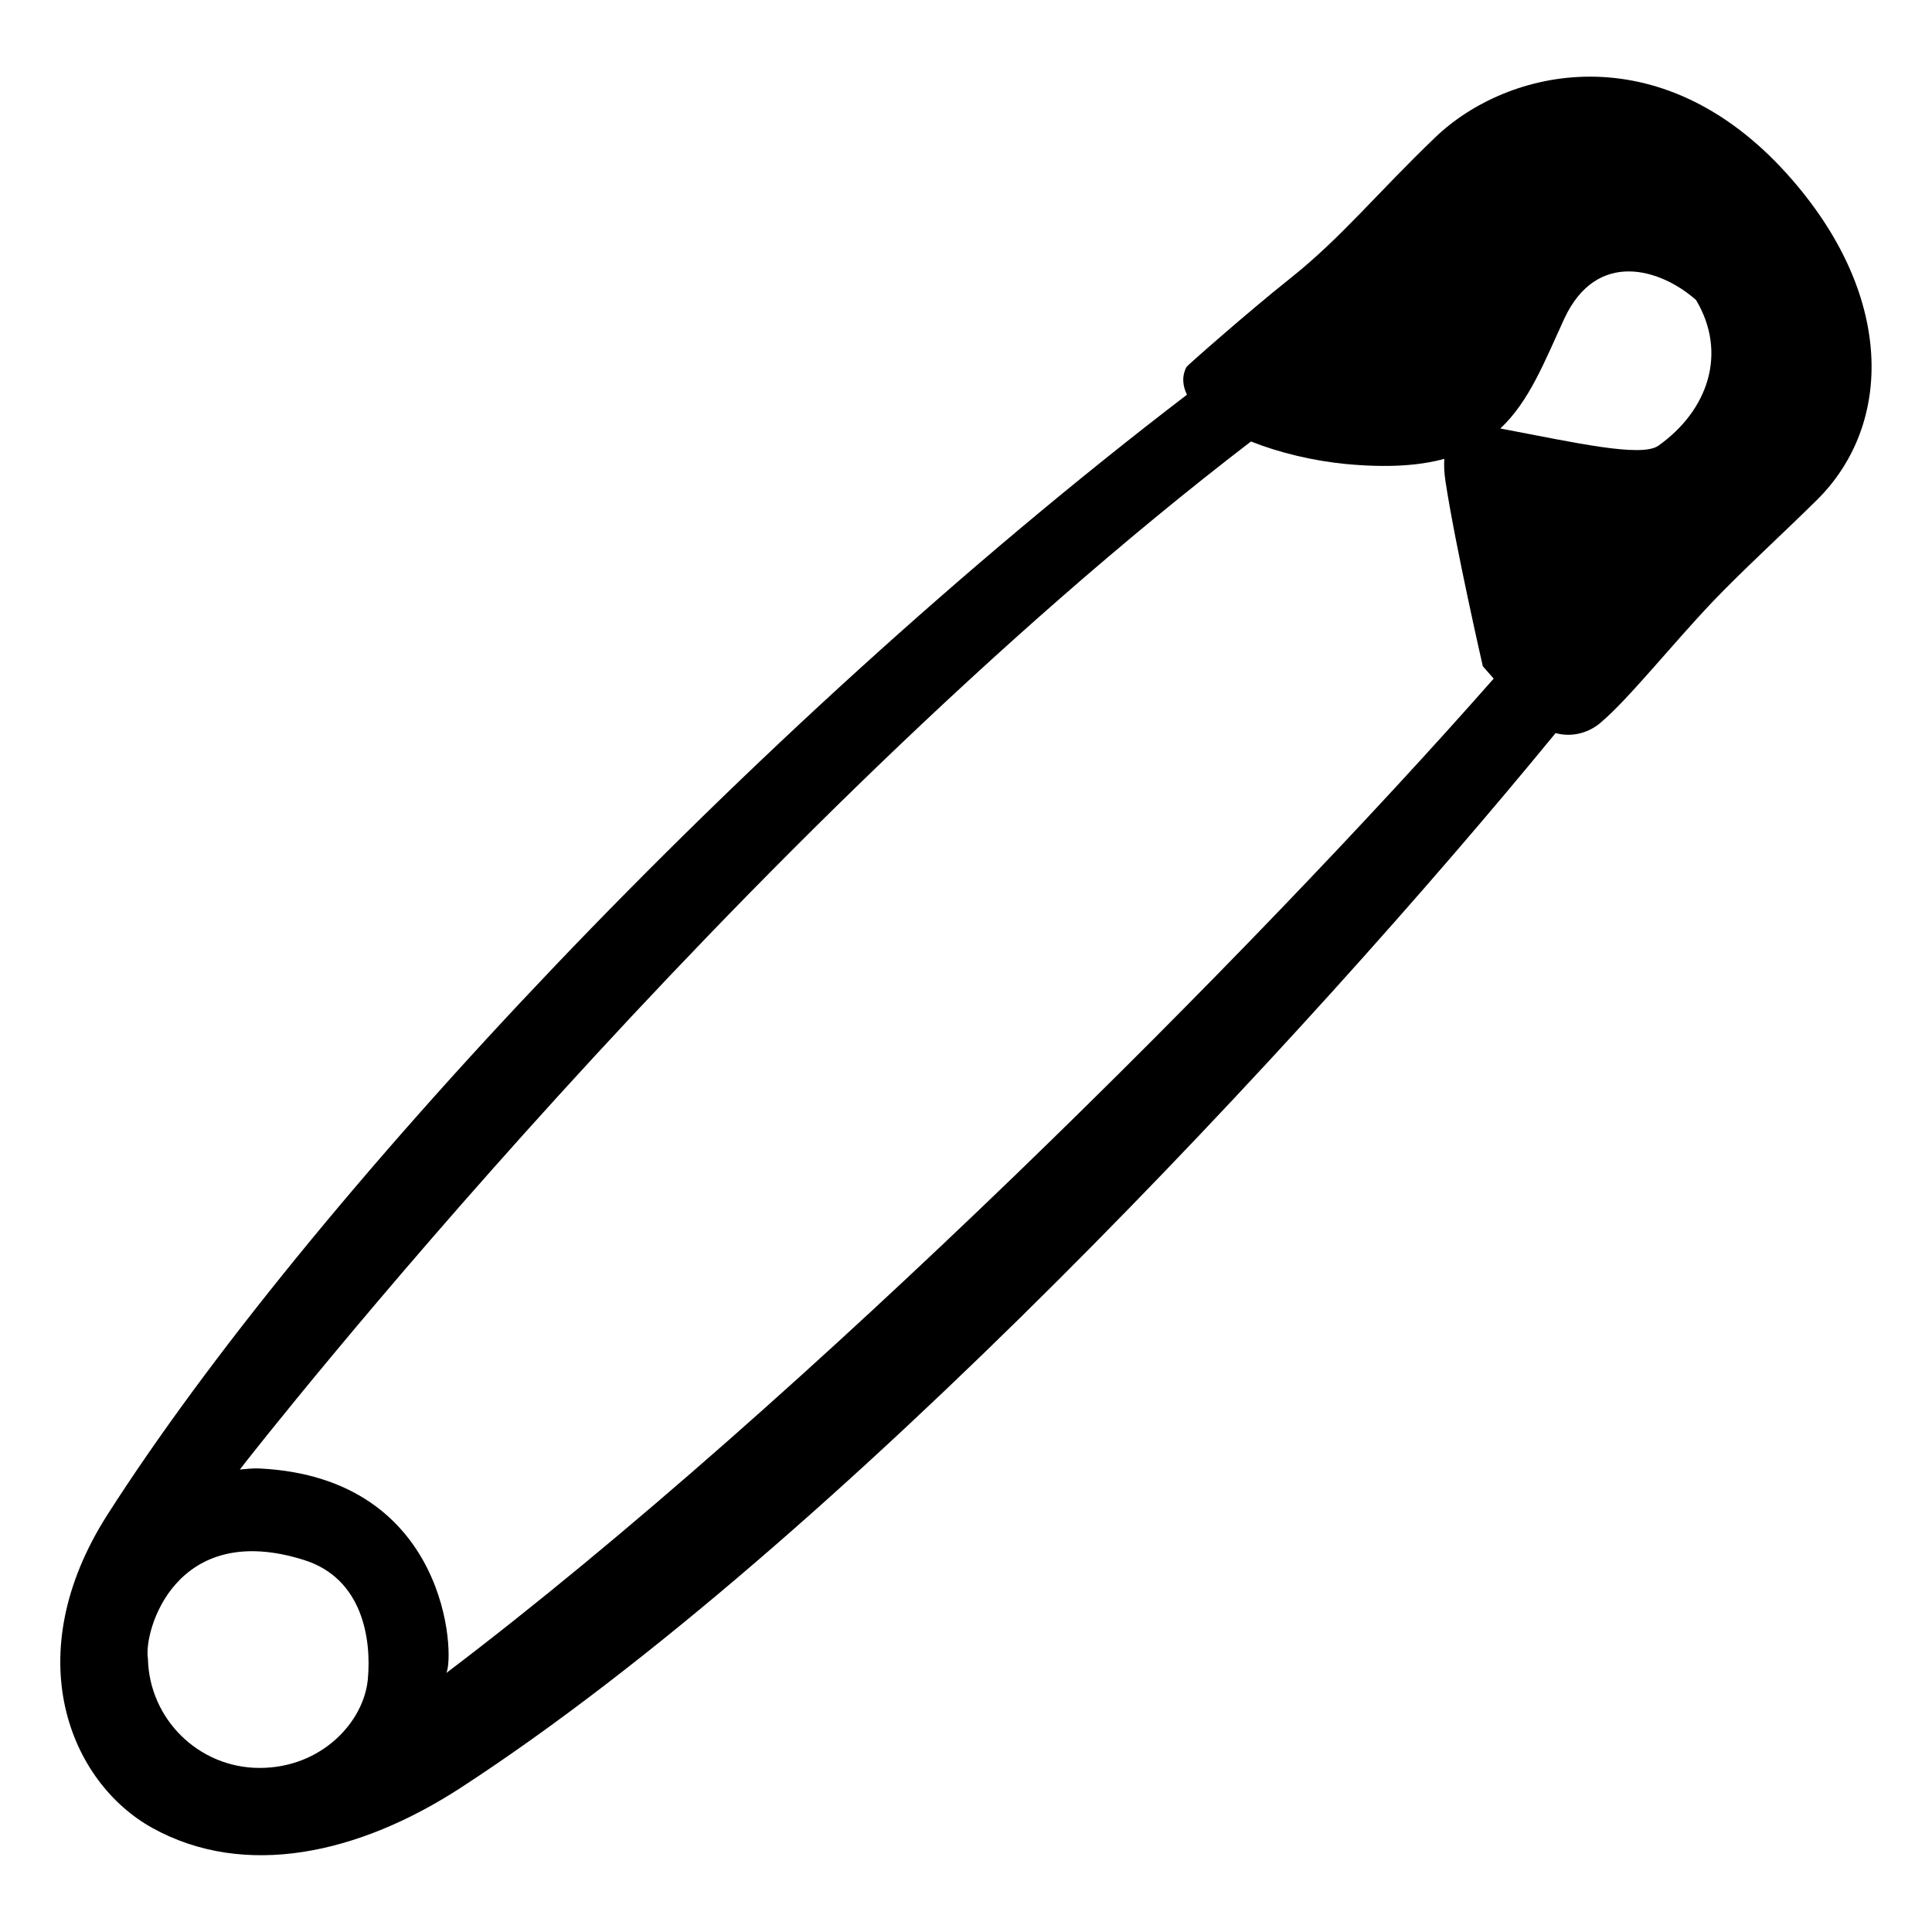 <svg viewBox="0 0 128 128" xmlns="http://www.w3.org/2000/svg" xmlns:xlink="http://www.w3.org/1999/xlink">
  <path d="M118.4,11.53c-8.43-9.37-18.52-7.02-23.3-2.44c-3.92,3.76-6.23,6.66-9.64,9.37c-2.72,2.16-6.85,5.8-6.85,5.85 c-0.34,0.64-0.24,1.29,0.03,1.84c-29.4,22.49-58.43,53.71-71.52,74.2c-5.98,9.36-2.48,17.74,2.98,20.76 c6.13,3.39,13.68,1.72,20.43-2.67c24.89-16.19,56.19-49.92,72.53-69.87c1.23,0.33,2.32-0.12,2.97-0.68 c1.85-1.55,4.72-5.17,7.49-8.08c1.89-1.98,4.59-4.45,6.84-6.67C125.45,28.12,125.55,19.48,118.4,11.53z M109.87,29.53 c-1.12,0.8-5.65-0.23-9.99-1.05c-0.16-0.03-0.32-0.06-0.48-0.09c1.93-1.81,2.93-4.44,4.24-7.28c2.15-4.62,6.39-3.31,8.73-1.23 C114.46,23.39,113.17,27.19,109.87,29.53z M24.37,111.26c-0.27,2.84-3.08,5.87-7.17,5.87c-4.03,0-7.31-3.23-7.4-7.24 c-0.3-1.81,1.81-9.24,10.36-6.53C24.02,104.58,24.62,108.58,24.37,111.26z M29.57,110.84c0.57-1.13,0.15-12.93-12.37-13.55 c-0.44-0.02-0.88,0.03-1.31,0.07c1.04-1.37,32.97-42.03,66.99-68.11c1.89,0.75,4.12,1.28,6.27,1.49c2.75,0.26,4.86,0.12,6.54-0.34 c-0.03,0.42-0.01,0.92,0.08,1.51c0.65,4.27,2.47,12.23,2.47,12.23l0.72,0.82C83.23,62.84,53.24,92.9,29.57,110.84z"/>
</svg>